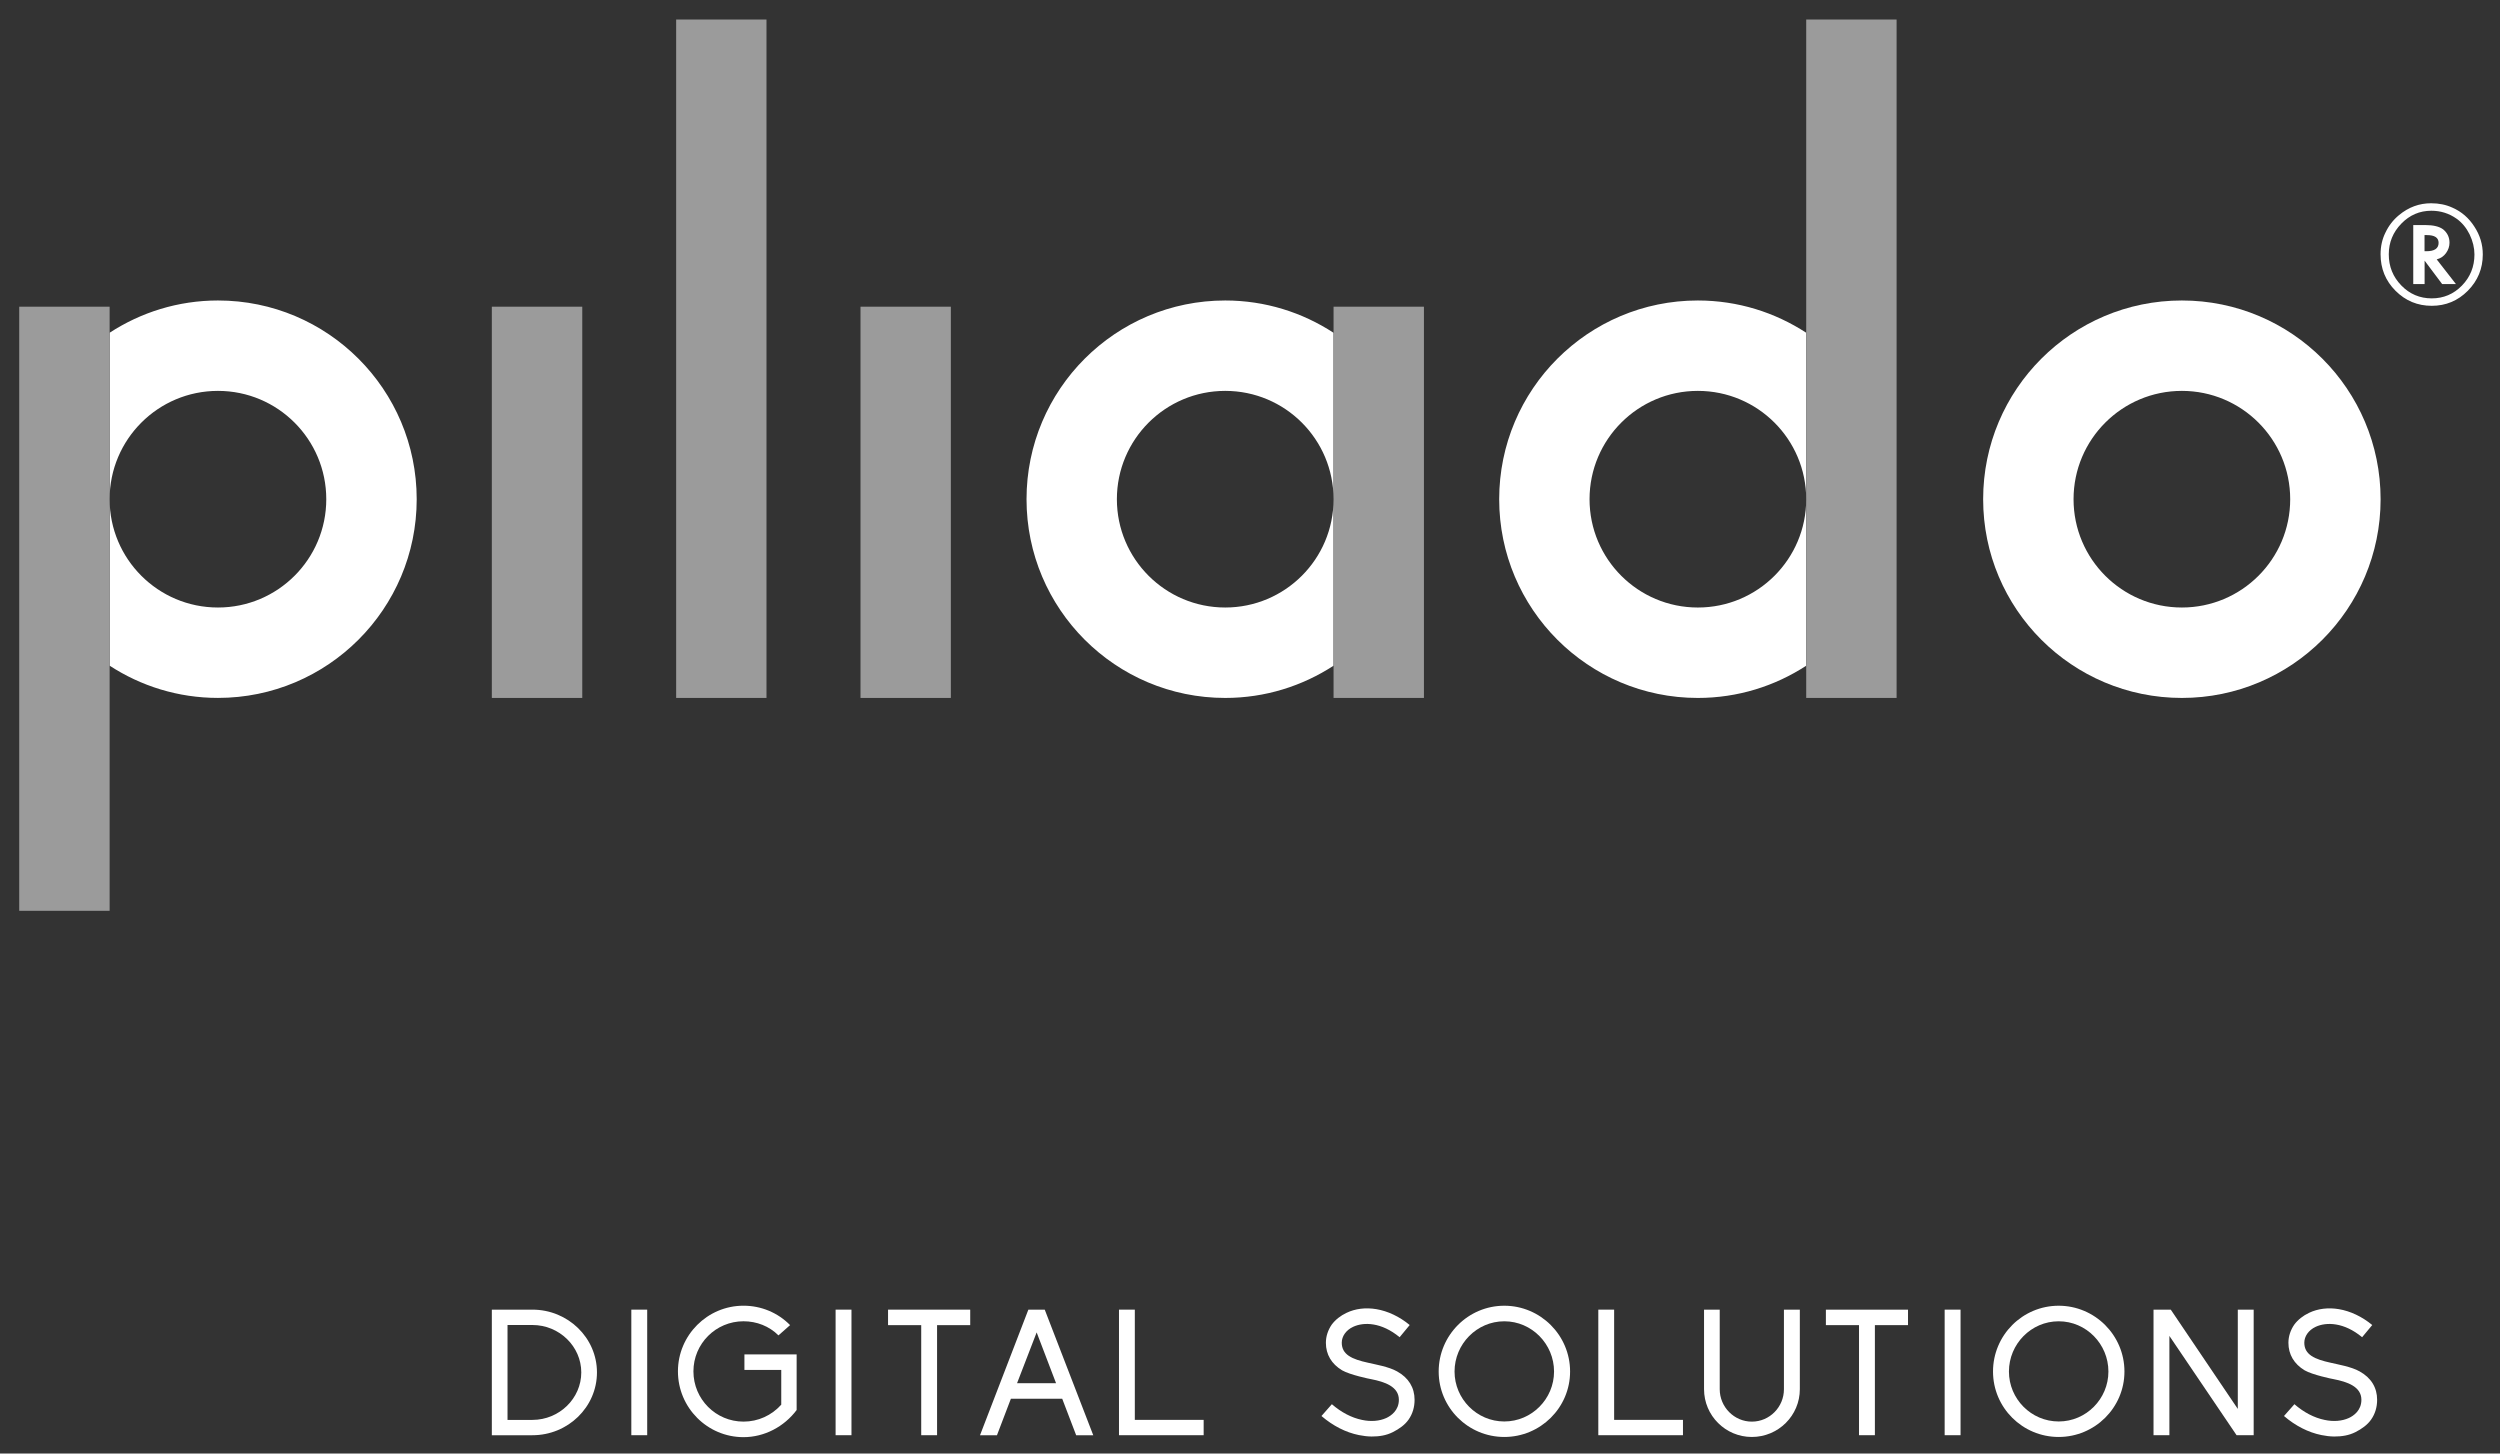<?xml version="1.0" encoding="utf-8"?>
<!-- Generator: Adobe Illustrator 16.0.0, SVG Export Plug-In . SVG Version: 6.00 Build 0)  -->
<!DOCTYPE svg PUBLIC "-//W3C//DTD SVG 1.1//EN" "http://www.w3.org/Graphics/SVG/1.1/DTD/svg11.dtd">
<svg version="1.1" id="Layer_1" xmlns="http://www.w3.org/2000/svg" xmlns:xlink="http://www.w3.org/1999/xlink" x="0px" y="0px"
	 width="106.636px" height="62px" viewBox="0 0 106.636 62" enable-background="new 0 0 106.636 62" xml:space="preserve">
<rect x="0" y="0" width="106.636" height="62" fill="#333333" stroke="none"/>
<g>
	<g>
		<path fill="#FFFFFF" d="M9.297,12.817c-1.705,0-3.292,0.51-4.621,1.376v14.201c1.329,0.866,2.916,1.375,4.621,1.375
			c4.68,0,8.477-3.795,8.477-8.476C17.773,16.612,13.977,12.817,9.297,12.817z M9.297,25.913c-2.552,0-4.621-2.068-4.621-4.619
			c0-2.553,2.069-4.621,4.621-4.621s4.62,2.068,4.62,4.621C13.917,23.845,11.849,25.913,9.297,25.913z"/>
		<path fill="#FFFFFF" d="M52.262,12.817c-4.683,0-8.476,3.795-8.476,8.477c0,4.681,3.793,8.476,8.476,8.476
			c1.706,0,3.29-0.509,4.62-1.375v-14.2C55.552,13.327,53.968,12.817,52.262,12.817z M52.262,25.913
			c-2.553,0-4.622-2.068-4.622-4.619c0-2.553,2.069-4.621,4.622-4.621c2.552,0,4.62,2.068,4.62,4.621
			C56.882,23.845,54.813,25.913,52.262,25.913z"/>
		<path fill="#FFFFFF" d="M72.42,16.673c2.554,0,4.621,2.067,4.623,4.619v-7.099c-1.33-0.866-2.914-1.376-4.623-1.376
			c-4.678,0-8.473,3.795-8.473,8.477c0,4.681,3.795,8.476,8.473,8.476c1.709,0,3.293-0.508,4.623-1.375v-7.099
			c-0.002,2.551-2.069,4.617-4.623,4.617c-2.549,0-4.619-2.068-4.619-4.619C67.801,18.741,69.871,16.673,72.42,16.673z"/>
		<path fill="#FFFFFF" d="M93.067,12.817c-4.684,0-8.477,3.795-8.477,8.477c0,4.681,3.793,8.476,8.477,8.476
			c4.681,0,8.476-3.795,8.476-8.476C101.543,16.612,97.748,12.817,93.067,12.817z M93.067,25.913c-2.552,0-4.621-2.068-4.621-4.619
			c0-2.553,2.069-4.621,4.621-4.621c2.551,0,4.62,2.068,4.62,4.621C97.688,23.845,95.618,25.913,93.067,25.913z"/>
	</g>
	<g>
		<rect x="20.979" y="13.082" fill="#9B9B9B" width="3.857" height="16.688"/>
		<rect x="28.841" y="0.833" fill="#9B9B9B" width="3.853" height="28.937"/>
		<polygon fill="#787878" points="77.043,21.294 77.043,21.292 77.043,21.296 		"/>
		<rect x="36.704" y="13.082" fill="#9B9B9B" width="3.854" height="16.688"/>
		<g>
			<polygon fill="#9B9B9B" points="0.82,21.294 0.82,38.85 4.676,38.85 4.676,28.395 4.676,14.194 4.676,13.082 0.82,13.082 			"/>
			<polygon fill="#9B9B9B" points="77.043,0.833 77.043,14.193 77.043,21.292 77.043,21.294 77.043,21.296 77.043,28.395 
				77.043,29.77 80.898,29.77 80.898,21.294 80.898,0.833 			"/>
			<polygon fill="#9B9B9B" points="56.882,14.194 56.882,28.395 56.882,29.77 60.737,29.77 60.737,21.294 60.737,13.082 
				56.882,13.082 			"/>
		</g>
	</g>
	<g>
		<path fill="#FFFFFF" d="M105.902,10.853c0,0.607-0.217,1.124-0.639,1.55c-0.424,0.427-0.937,0.641-1.54,0.641
			c-0.602,0-1.118-0.214-1.546-0.643c-0.424-0.428-0.635-0.944-0.635-1.554c0-0.338,0.068-0.646,0.206-0.922
			c0.139-0.296,0.333-0.546,0.582-0.751c0.407-0.337,0.862-0.504,1.368-0.504c0.335,0,0.64,0.062,0.912,0.189
			c0.386,0.17,0.696,0.438,0.931,0.805C105.783,10.031,105.902,10.429,105.902,10.853z M103.706,8.989
			c-0.495,0-0.922,0.183-1.278,0.549c-0.358,0.368-0.536,0.806-0.536,1.311c0,0.52,0.178,0.96,0.536,1.329
			c0.356,0.366,0.79,0.549,1.296,0.549c0.504,0,0.934-0.182,1.29-0.547c0.356-0.367,0.532-0.81,0.532-1.327
			c0-0.277-0.067-0.564-0.208-0.859c-0.139-0.278-0.322-0.499-0.55-0.663C104.466,9.103,104.106,8.989,103.706,8.989z
			 M103.937,11.065l0.819,1.051h-0.588l-0.748-0.998v0.998h-0.484V9.599h0.503c0.354,0,0.611,0.063,0.774,0.186
			c0.176,0.146,0.269,0.333,0.269,0.569c0,0.159-0.052,0.306-0.146,0.438c-0.096,0.133-0.218,0.219-0.366,0.261L103.937,11.065z
			 M103.417,10.716h0.081c0.345,0,0.519-0.119,0.519-0.357c0-0.221-0.168-0.331-0.501-0.331h-0.099V10.716z"/>
	</g>
	<g>
		<path fill="#FFFFFF" d="M20.979,55.862h1.73c1.521,0,2.754,1.204,2.754,2.677c0,1.477-1.233,2.68-2.754,2.68h-1.73V55.862z
			 M24.794,58.539c0-1.104-0.933-2.022-2.084-2.022h-1.062v4.048h1.062C23.861,60.564,24.794,59.646,24.794,58.539z"/>
		<path fill="#FFFFFF" d="M26.929,55.862h0.677v5.356h-0.677V55.862z"/>
		<path fill="#FFFFFF" d="M33.98,57.772v2.372c-0.535,0.714-1.377,1.157-2.266,1.157c-1.541,0-2.797-1.257-2.797-2.807
			c0-1.542,1.256-2.8,2.797-2.8c0.761,0,1.469,0.302,1.987,0.828l-0.496,0.438c-0.393-0.392-0.926-0.602-1.491-0.602
			c-1.18,0-2.136,0.955-2.136,2.136c0,1.188,0.956,2.144,2.136,2.144c0.625,0,1.197-0.264,1.61-0.722v-1.481h-1.571v-0.663H33.98z"
			/>
		<path fill="#FFFFFF" d="M35.642,55.862h0.677v5.356h-0.677V55.862z"/>
		<path fill="#FFFFFF" d="M39.294,56.523h-1.415v-0.661h3.505v0.661H39.97v4.695h-0.676V56.523z"/>
		<path fill="#FFFFFF" d="M45.308,59.662h-2.189l-0.594,1.557h-0.723l2.062-5.356h0.699l2.069,5.356h-0.729L45.308,59.662z
			 M44.218,56.833l-0.836,2.166h1.663L44.218,56.833z"/>
		<path fill="#FFFFFF" d="M47.729,55.862h0.676v4.702h2.936v0.654h-3.611V55.862z"/>
		<path fill="#FFFFFF" d="M57.962,61.212c-0.559-0.113-1.106-0.393-1.596-0.813l0.444-0.504c0.397,0.346,0.842,0.579,1.286,0.67
			c0.376,0.082,0.745,0.052,1.038-0.082c0.194-0.091,0.534-0.317,0.534-0.776c0-0.563-0.603-0.767-1.189-0.881
			c-0.052-0.007-0.894-0.181-1.231-0.375c-0.453-0.271-0.693-0.678-0.693-1.173c0-0.278,0.089-0.544,0.248-0.776
			c0.158-0.212,0.376-0.383,0.633-0.504c0.375-0.18,0.817-0.233,1.271-0.157c0.489,0.083,0.985,0.315,1.423,0.677l-0.43,0.52
			c-0.775-0.641-1.527-0.655-1.979-0.445c-0.31,0.143-0.489,0.408-0.489,0.679c0,0.51,0.435,0.706,1.128,0.856
			c0.286,0.069,0.88,0.167,1.233,0.369c0.49,0.271,0.745,0.691,0.745,1.211c0,0.31-0.082,0.595-0.255,0.843
			c-0.157,0.226-0.399,0.397-0.671,0.535c-0.285,0.143-0.578,0.188-0.908,0.188C58.322,61.272,58.142,61.248,57.962,61.212z"/>
		<path fill="#FFFFFF" d="M66.971,58.502c0,1.543-1.264,2.791-2.806,2.791s-2.799-1.248-2.799-2.791
			c0-1.549,1.257-2.807,2.799-2.807S66.971,56.953,66.971,58.502z M66.287,58.502c0-1.173-0.95-2.143-2.122-2.143
			c-1.173,0-2.122,0.97-2.122,2.143c0,1.166,0.949,2.13,2.122,2.13C65.337,60.632,66.287,59.668,66.287,58.502z"/>
		<path fill="#FFFFFF" d="M68.174,55.862h0.676v4.702h2.936v0.654h-3.611V55.862z"/>
		<path fill="#FFFFFF" d="M76.771,55.862v3.394c0,1.128-0.92,2.037-2.048,2.037c-1.121,0-2.038-0.909-2.038-2.037v-3.394h0.669
			v3.394c0,0.76,0.618,1.383,1.369,1.383c0.76,0,1.37-0.623,1.37-1.383v-3.394H76.771z"/>
		<path fill="#FFFFFF" d="M79.295,56.523h-1.413v-0.661h3.503v0.661h-1.413v4.695h-0.677V56.523z"/>
		<path fill="#FFFFFF" d="M82.948,55.862h0.678v5.356h-0.678V55.862z"/>
		<path fill="#FFFFFF" d="M90.617,58.502c0,1.543-1.264,2.791-2.805,2.791c-1.543,0-2.801-1.248-2.801-2.791
			c0-1.549,1.258-2.807,2.801-2.807C89.354,55.695,90.617,56.953,90.617,58.502z M89.933,58.502c0-1.173-0.947-2.143-2.12-2.143
			c-1.175,0-2.123,0.97-2.123,2.143c0,1.166,0.948,2.13,2.123,2.13C88.985,60.632,89.933,59.668,89.933,58.502z"/>
		<path fill="#FFFFFF" d="M92.534,56.983v4.235h-0.677v-5.356h0.736l2.859,4.235v-4.235h0.677v5.356H95.4L92.534,56.983z"/>
		<path fill="#FFFFFF" d="M99.019,61.212c-0.558-0.113-1.108-0.393-1.597-0.813l0.445-0.504c0.397,0.346,0.841,0.579,1.286,0.67
			c0.375,0.082,0.745,0.052,1.038-0.082c0.196-0.091,0.533-0.317,0.533-0.776c0-0.563-0.602-0.767-1.188-0.881
			c-0.053-0.007-0.896-0.181-1.233-0.375c-0.45-0.271-0.692-0.678-0.692-1.173c0-0.278,0.09-0.544,0.249-0.776
			c0.157-0.212,0.376-0.383,0.632-0.504c0.376-0.18,0.82-0.233,1.271-0.157c0.489,0.083,0.985,0.315,1.424,0.677l-0.432,0.52
			c-0.773-0.641-1.525-0.655-1.978-0.445c-0.309,0.143-0.488,0.408-0.488,0.679c0,0.51,0.437,0.706,1.129,0.856
			c0.285,0.069,0.879,0.167,1.232,0.369c0.489,0.271,0.745,0.691,0.745,1.211c0,0.31-0.083,0.595-0.256,0.843
			c-0.158,0.226-0.398,0.397-0.668,0.535c-0.286,0.143-0.581,0.188-0.911,0.188C99.379,61.272,99.197,61.248,99.019,61.212z"/>
	</g>
</g>
</svg>
